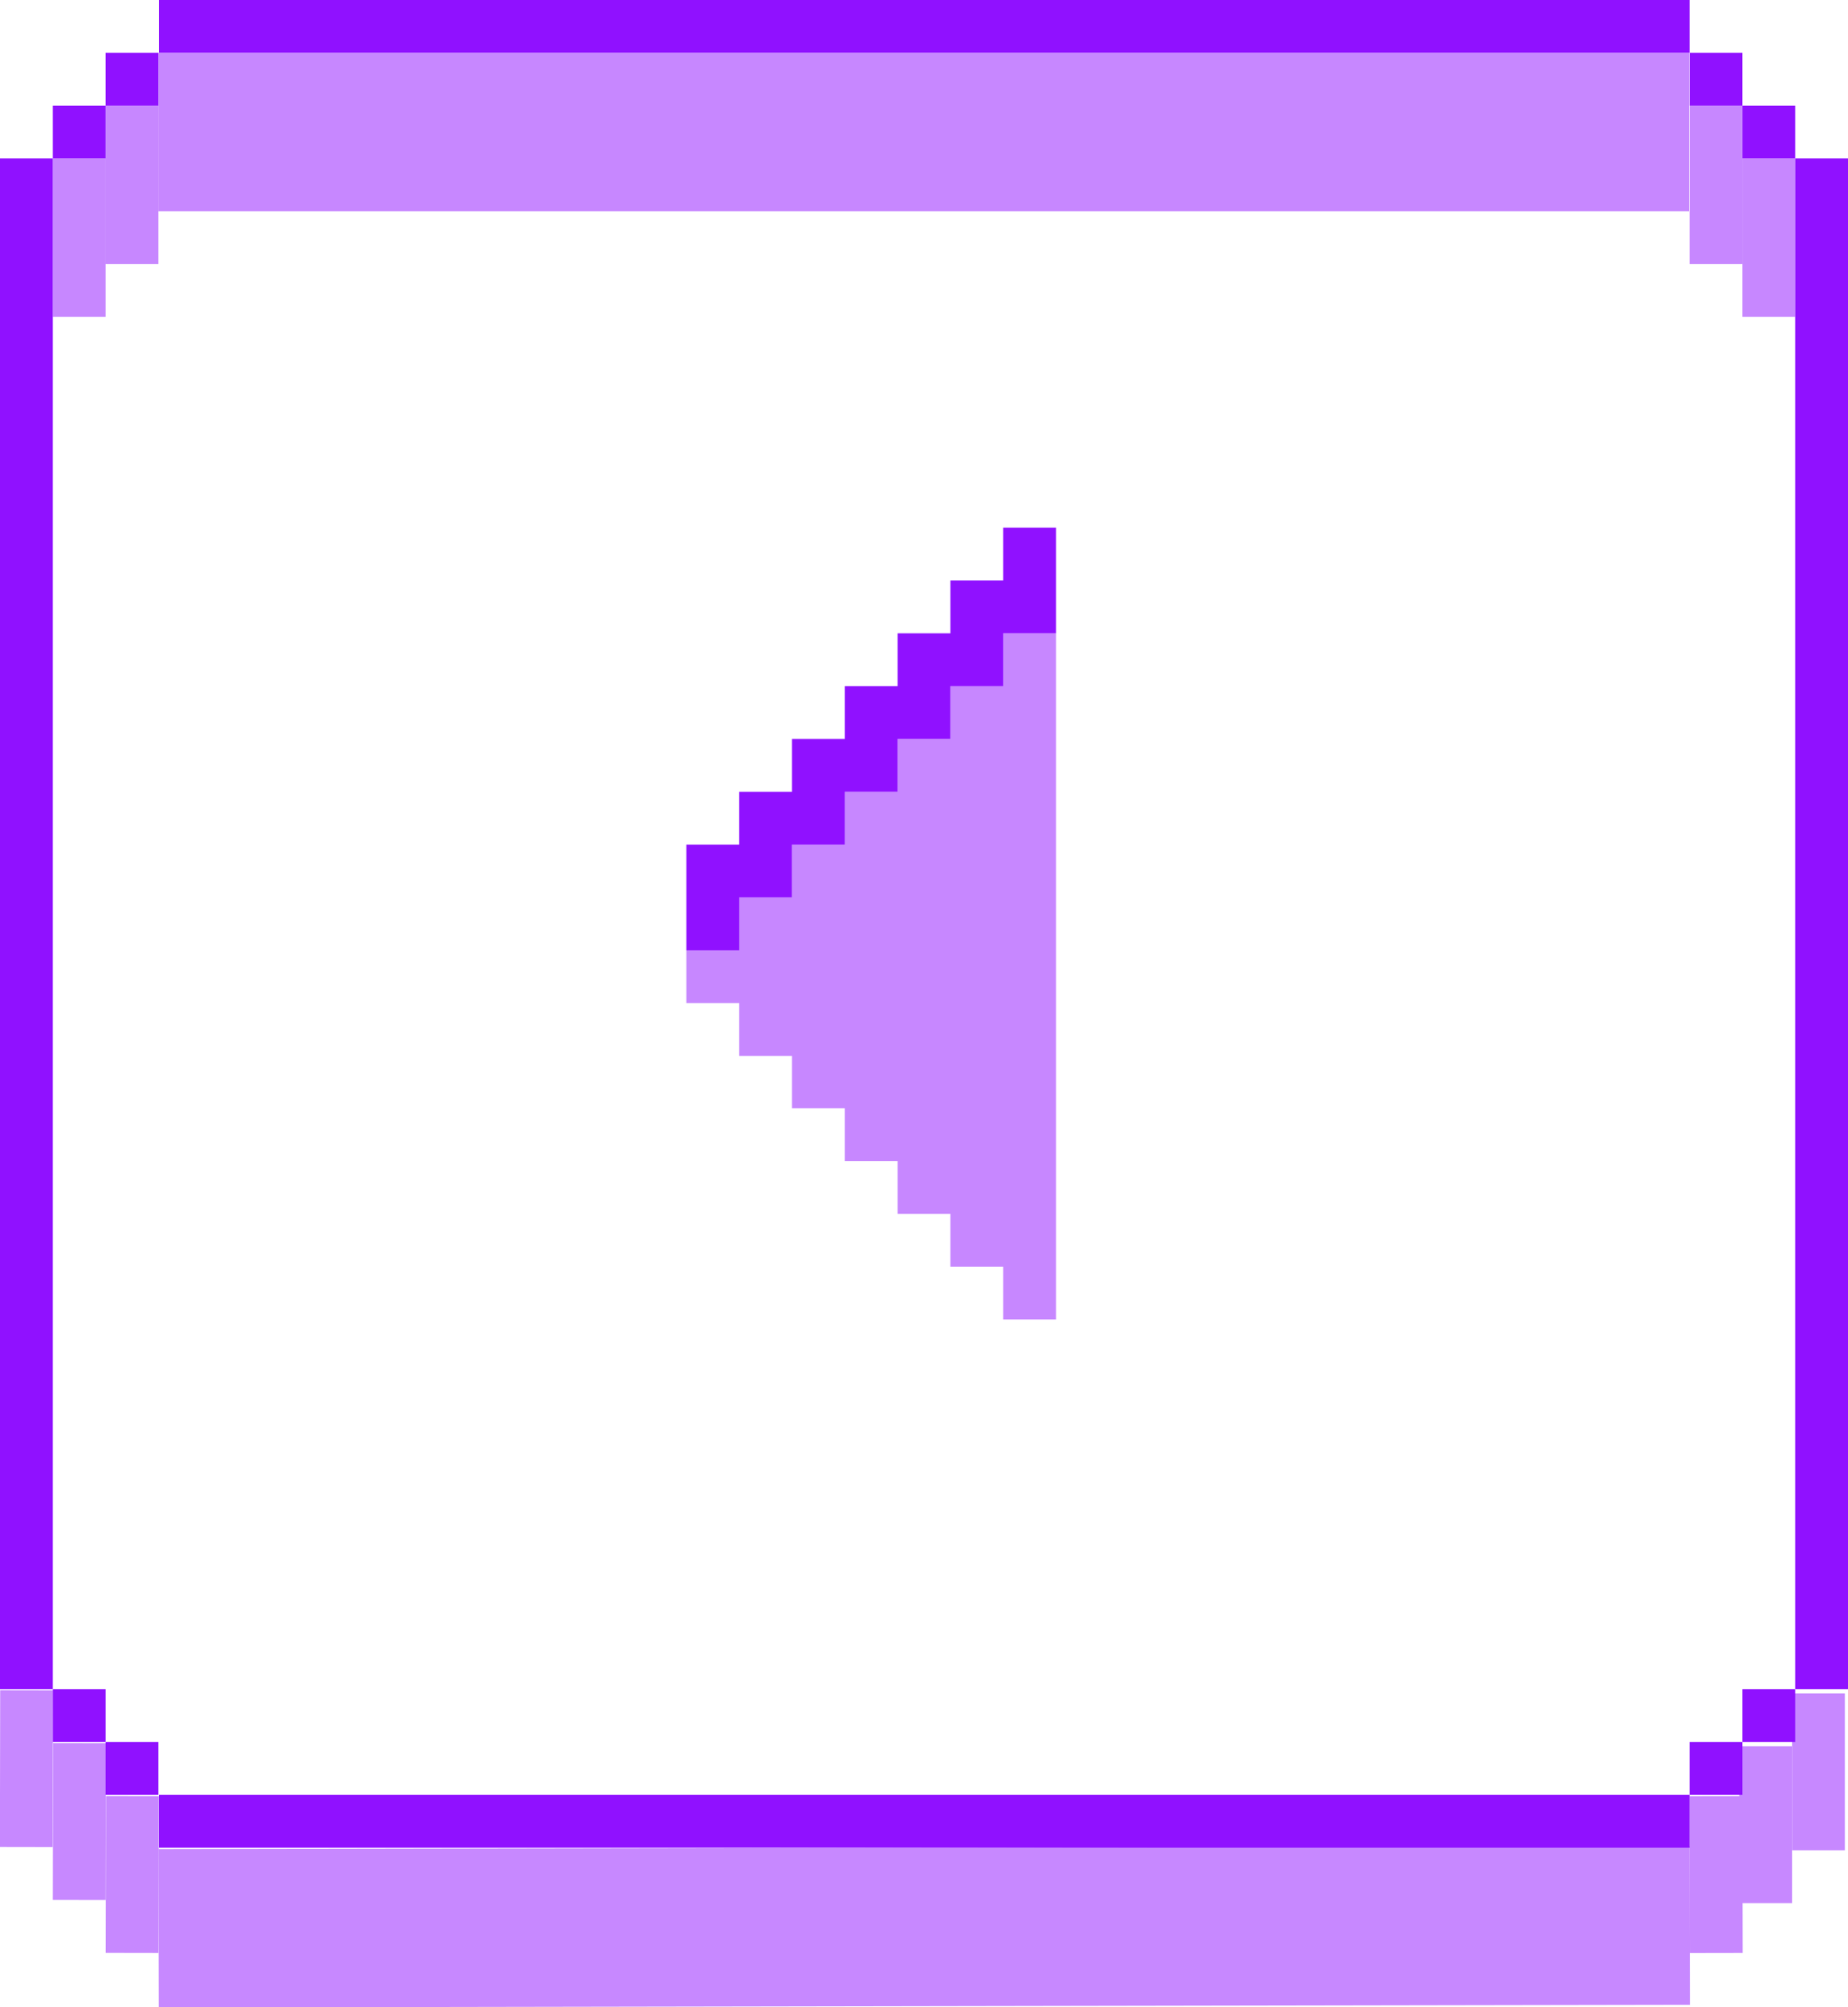 <svg xmlns="http://www.w3.org/2000/svg" viewBox="0 0 35 38"><defs><style>.cls-1,.cls-3{fill:#9011ff;}.cls-2,.cls-3{opacity:0.5;}</style></defs><title>left_press</title><g id="Layer_2" data-name="Layer 2"><g id="Layer_1-2" data-name="Layer 1"><rect class="cls-1" x="1" y="31.98" width="1" height="1"/><g class="cls-2"><rect class="cls-1" x="3" y="34.98" width="29" height="3" transform="translate(-0.06 0.03) rotate(-0.1)"/><rect class="cls-1" x="34" y="32" width="1" height="2.97" transform="matrix(1, 0, 0, 1, -0.06, 0.06)"/><rect class="cls-1" x="33" y="33" width="1" height="2.97" transform="matrix(1, 0, 0, 1, -0.06, 0.06)"/><rect class="cls-1" x="32" y="34" width="1" height="2.97" transform="translate(-0.06 0.06) rotate(-0.1)"/><rect class="cls-1" x="-0.98" y="32.99" width="2.97" height="1" transform="translate(-32.99 33.93) rotate(-89.9)"/><rect class="cls-1" x="0.02" y="33.99" width="2.97" height="1" transform="translate(-32.99 35.93) rotate(-89.9)"/><rect class="cls-1" x="1.01" y="34.99" width="2.97" height="1" transform="translate(-32.99 37.92) rotate(-89.9)"/></g><rect class="cls-1" y="3" width="1" height="28.98"/><rect class="cls-1" x="34" y="3" width="1" height="28.98"/><rect class="cls-1" x="17" y="-14" width="1" height="28.99" transform="translate(18 -17) rotate(90)"/><rect class="cls-1" x="17" y="19.98" width="1" height="28.99" transform="translate(51.98 16.98) rotate(90)"/><rect class="cls-1" x="1" y="2" width="1" height="1"/><rect class="cls-1" x="2" y="32.98" width="1" height="1"/><rect class="cls-1" x="32" y="32.98" width="1" height="1"/><rect class="cls-1" x="33" y="31.98" width="1" height="1"/><rect class="cls-1" x="2" y="1" width="1" height="1"/><rect class="cls-1" x="32" y="1" width="1" height="1"/><rect class="cls-1" x="33" y="2" width="1" height="1"/><polygon class="cls-1" points="19 10.99 18 10.99 18 11.99 17 11.99 17 12.99 16 12.99 16 13.99 15 13.99 15 14.99 14 14.99 14 15.99 13 15.99 13 17.99 14 17.99 14 16.99 15 16.99 15 15.99 16 15.99 16 14.99 17 14.99 17 13.99 18 13.99 18 12.99 19 12.99 19 11.99 20 11.99 20 9.99 19 9.99 19 10.99"/><polygon class="cls-3" points="19 11.99 19 12.99 18 12.99 18 13.99 17 13.99 17 14.99 16 14.99 16 15.99 15 15.99 15 16.99 14 16.99 14 17.99 13 17.99 13 18.99 14 18.99 14 19.99 15 19.99 15 20.98 16 20.98 16 21.98 17 21.98 17 22.98 18 22.98 18 23.98 19 23.98 19 24.98 20 24.98 20 23.98 20 22.98 20 11.99 19 11.99"/><rect class="cls-3" x="1" y="3" width="1" height="3"/><rect class="cls-3" x="33" y="3" width="1" height="3"/><rect class="cls-3" x="2" y="2" width="1" height="3"/><rect class="cls-3" x="32" y="2" width="1" height="3"/><rect class="cls-3" x="3" y="1" width="28.99" height="3"/></g></g></svg>